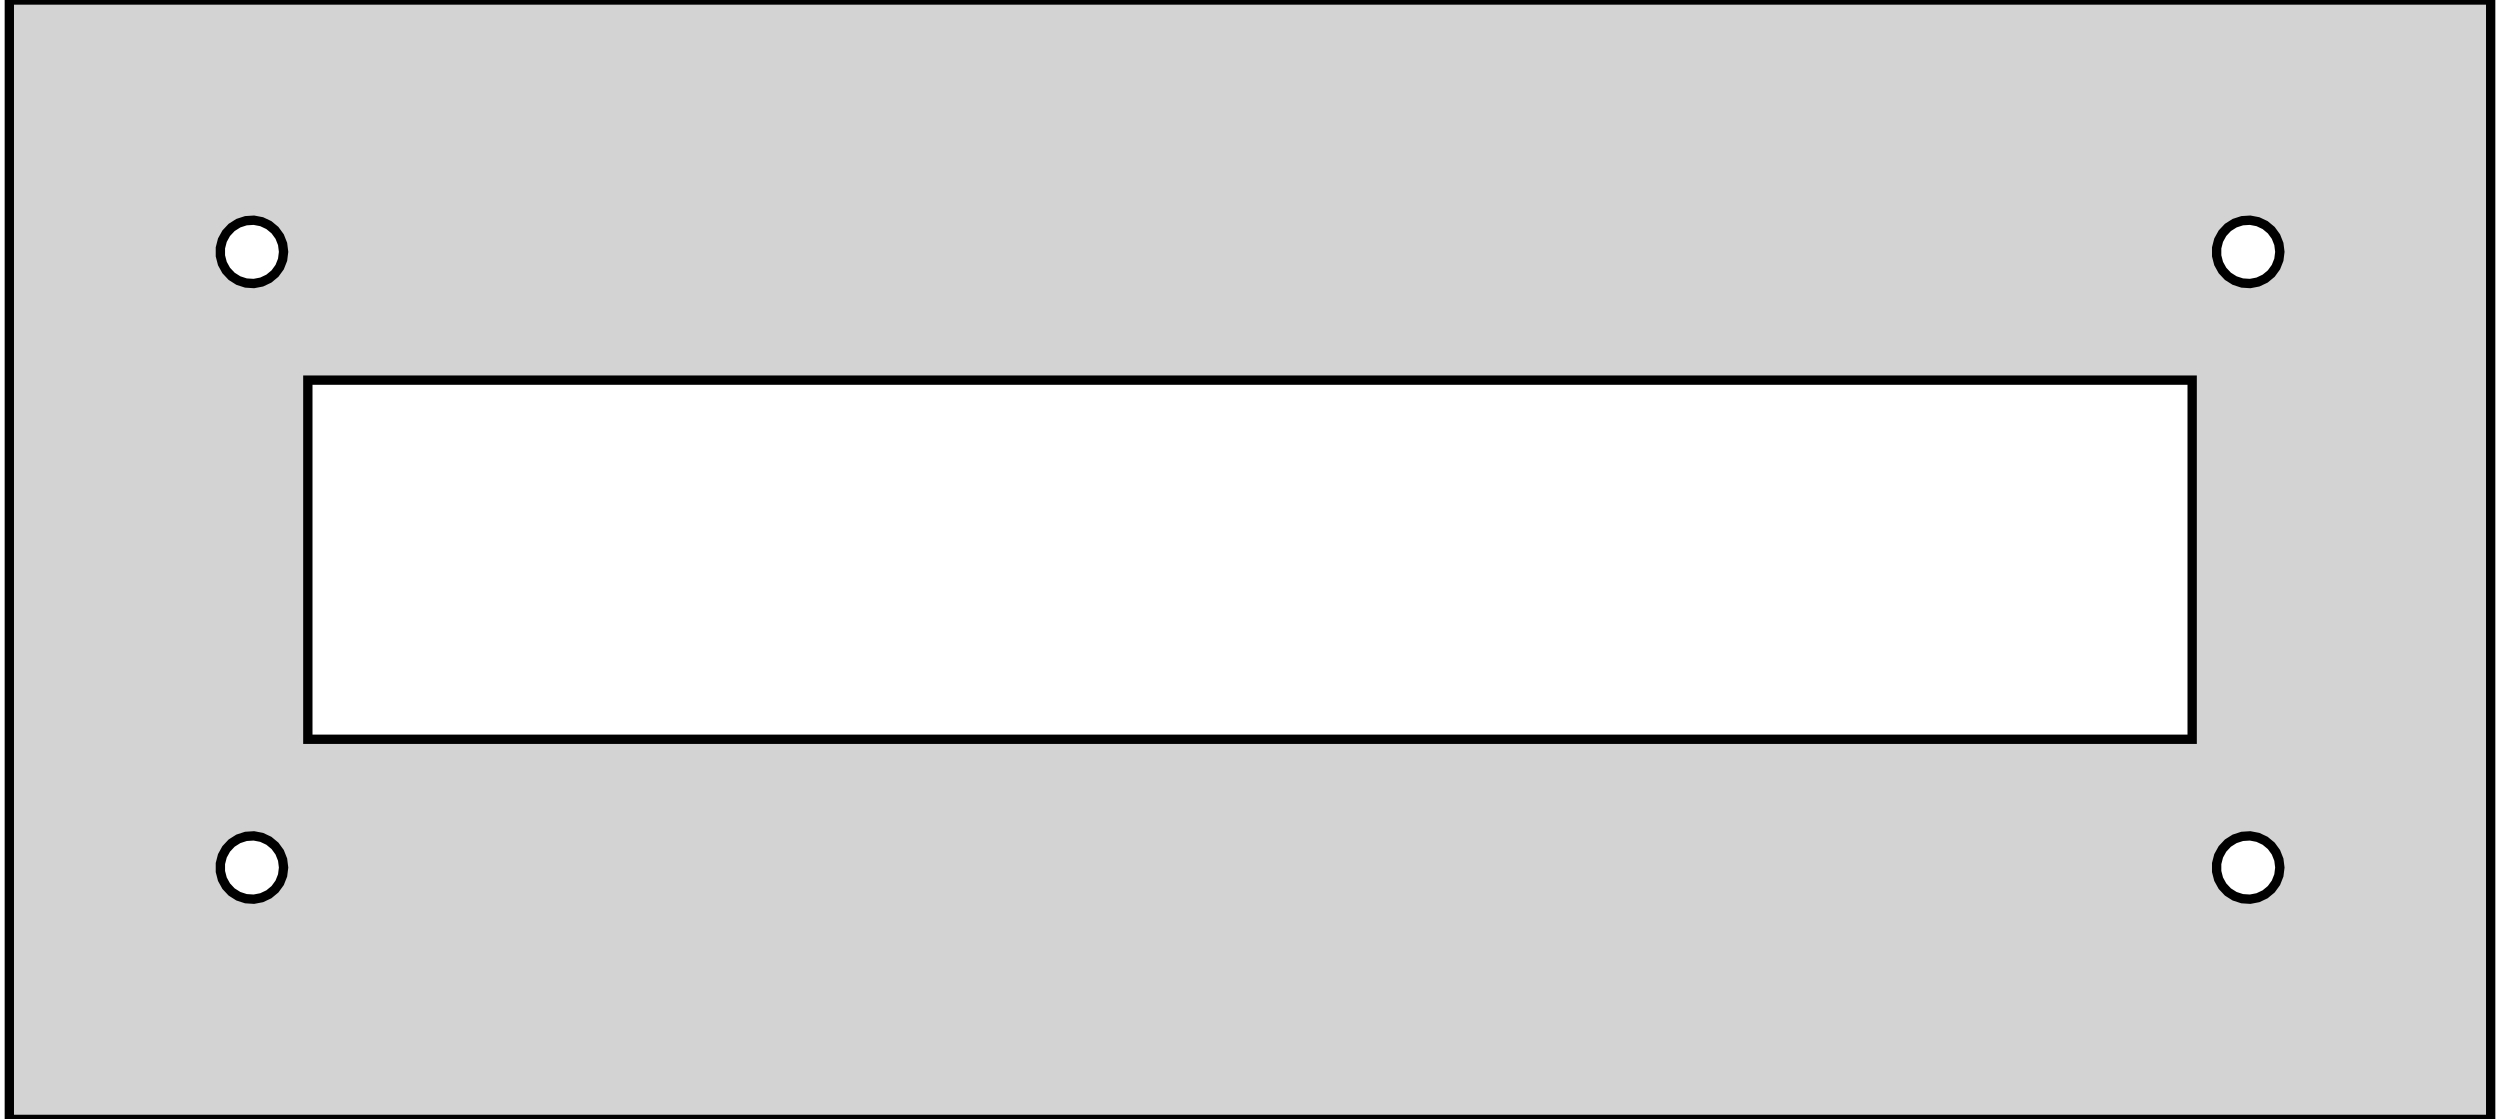 <?xml version="1.0" standalone="no"?>
<!DOCTYPE svg PUBLIC "-//W3C//DTD SVG 1.1//EN" "http://www.w3.org/Graphics/SVG/1.1/DTD/svg11.dtd">
<svg width="134mm" height="60mm" viewBox="-67 -30 134 60" xmlns="http://www.w3.org/2000/svg" version="1.1">
<title>OpenSCAD Model</title>
<path d="
M 66.5,-30 L -66.5,-30 L -66.5,30 L 66.5,30 z
M 53.181,-14.83 L 52.776,-14.962 L 52.416,-15.19 L 52.125,-15.501 L 51.919,-15.874 L 51.813,-16.287
 L 51.813,-16.713 L 51.919,-17.126 L 52.125,-17.499 L 52.416,-17.81 L 52.776,-18.038 L 53.181,-18.17
 L 53.607,-18.197 L 54.025,-18.117 L 54.411,-17.935 L 54.739,-17.664 L 54.99,-17.319 L 55.147,-16.923
 L 55.2,-16.5 L 55.147,-16.077 L 54.99,-15.681 L 54.739,-15.336 L 54.411,-15.065 L 54.025,-14.883
 L 53.607,-14.803 z
M -53.819,-14.83 L -54.224,-14.962 L -54.584,-15.19 L -54.875,-15.501 L -55.081,-15.874 L -55.187,-16.287
 L -55.187,-16.713 L -55.081,-17.126 L -54.875,-17.499 L -54.584,-17.81 L -54.224,-18.038 L -53.819,-18.17
 L -53.393,-18.197 L -52.975,-18.117 L -52.589,-17.935 L -52.261,-17.664 L -52.01,-17.319 L -51.853,-16.923
 L -51.8,-16.5 L -51.853,-16.077 L -52.01,-15.681 L -52.261,-15.336 L -52.589,-15.065 L -52.975,-14.883
 L -53.393,-14.803 z
M -50.5,9.625 L -50.5,-9.625 L 50.5,-9.625 L 50.5,9.625 z
M -53.819,18.17 L -54.224,18.038 L -54.584,17.81 L -54.875,17.499 L -55.081,17.126 L -55.187,16.713
 L -55.187,16.287 L -55.081,15.874 L -54.875,15.501 L -54.584,15.19 L -54.224,14.962 L -53.819,14.83
 L -53.393,14.803 L -52.975,14.883 L -52.589,15.065 L -52.261,15.336 L -52.01,15.681 L -51.853,16.077
 L -51.8,16.5 L -51.853,16.923 L -52.01,17.319 L -52.261,17.664 L -52.589,17.935 L -52.975,18.117
 L -53.393,18.197 z
M 53.181,18.17 L 52.776,18.038 L 52.416,17.81 L 52.125,17.499 L 51.919,17.126 L 51.813,16.713
 L 51.813,16.287 L 51.919,15.874 L 52.125,15.501 L 52.416,15.19 L 52.776,14.962 L 53.181,14.83
 L 53.607,14.803 L 54.025,14.883 L 54.411,15.065 L 54.739,15.336 L 54.99,15.681 L 55.147,16.077
 L 55.2,16.5 L 55.147,16.923 L 54.99,17.319 L 54.739,17.664 L 54.411,17.935 L 54.025,18.117
 L 53.607,18.197 z
" stroke="black" fill="lightgray" stroke-width="0.5"/>
</svg>
